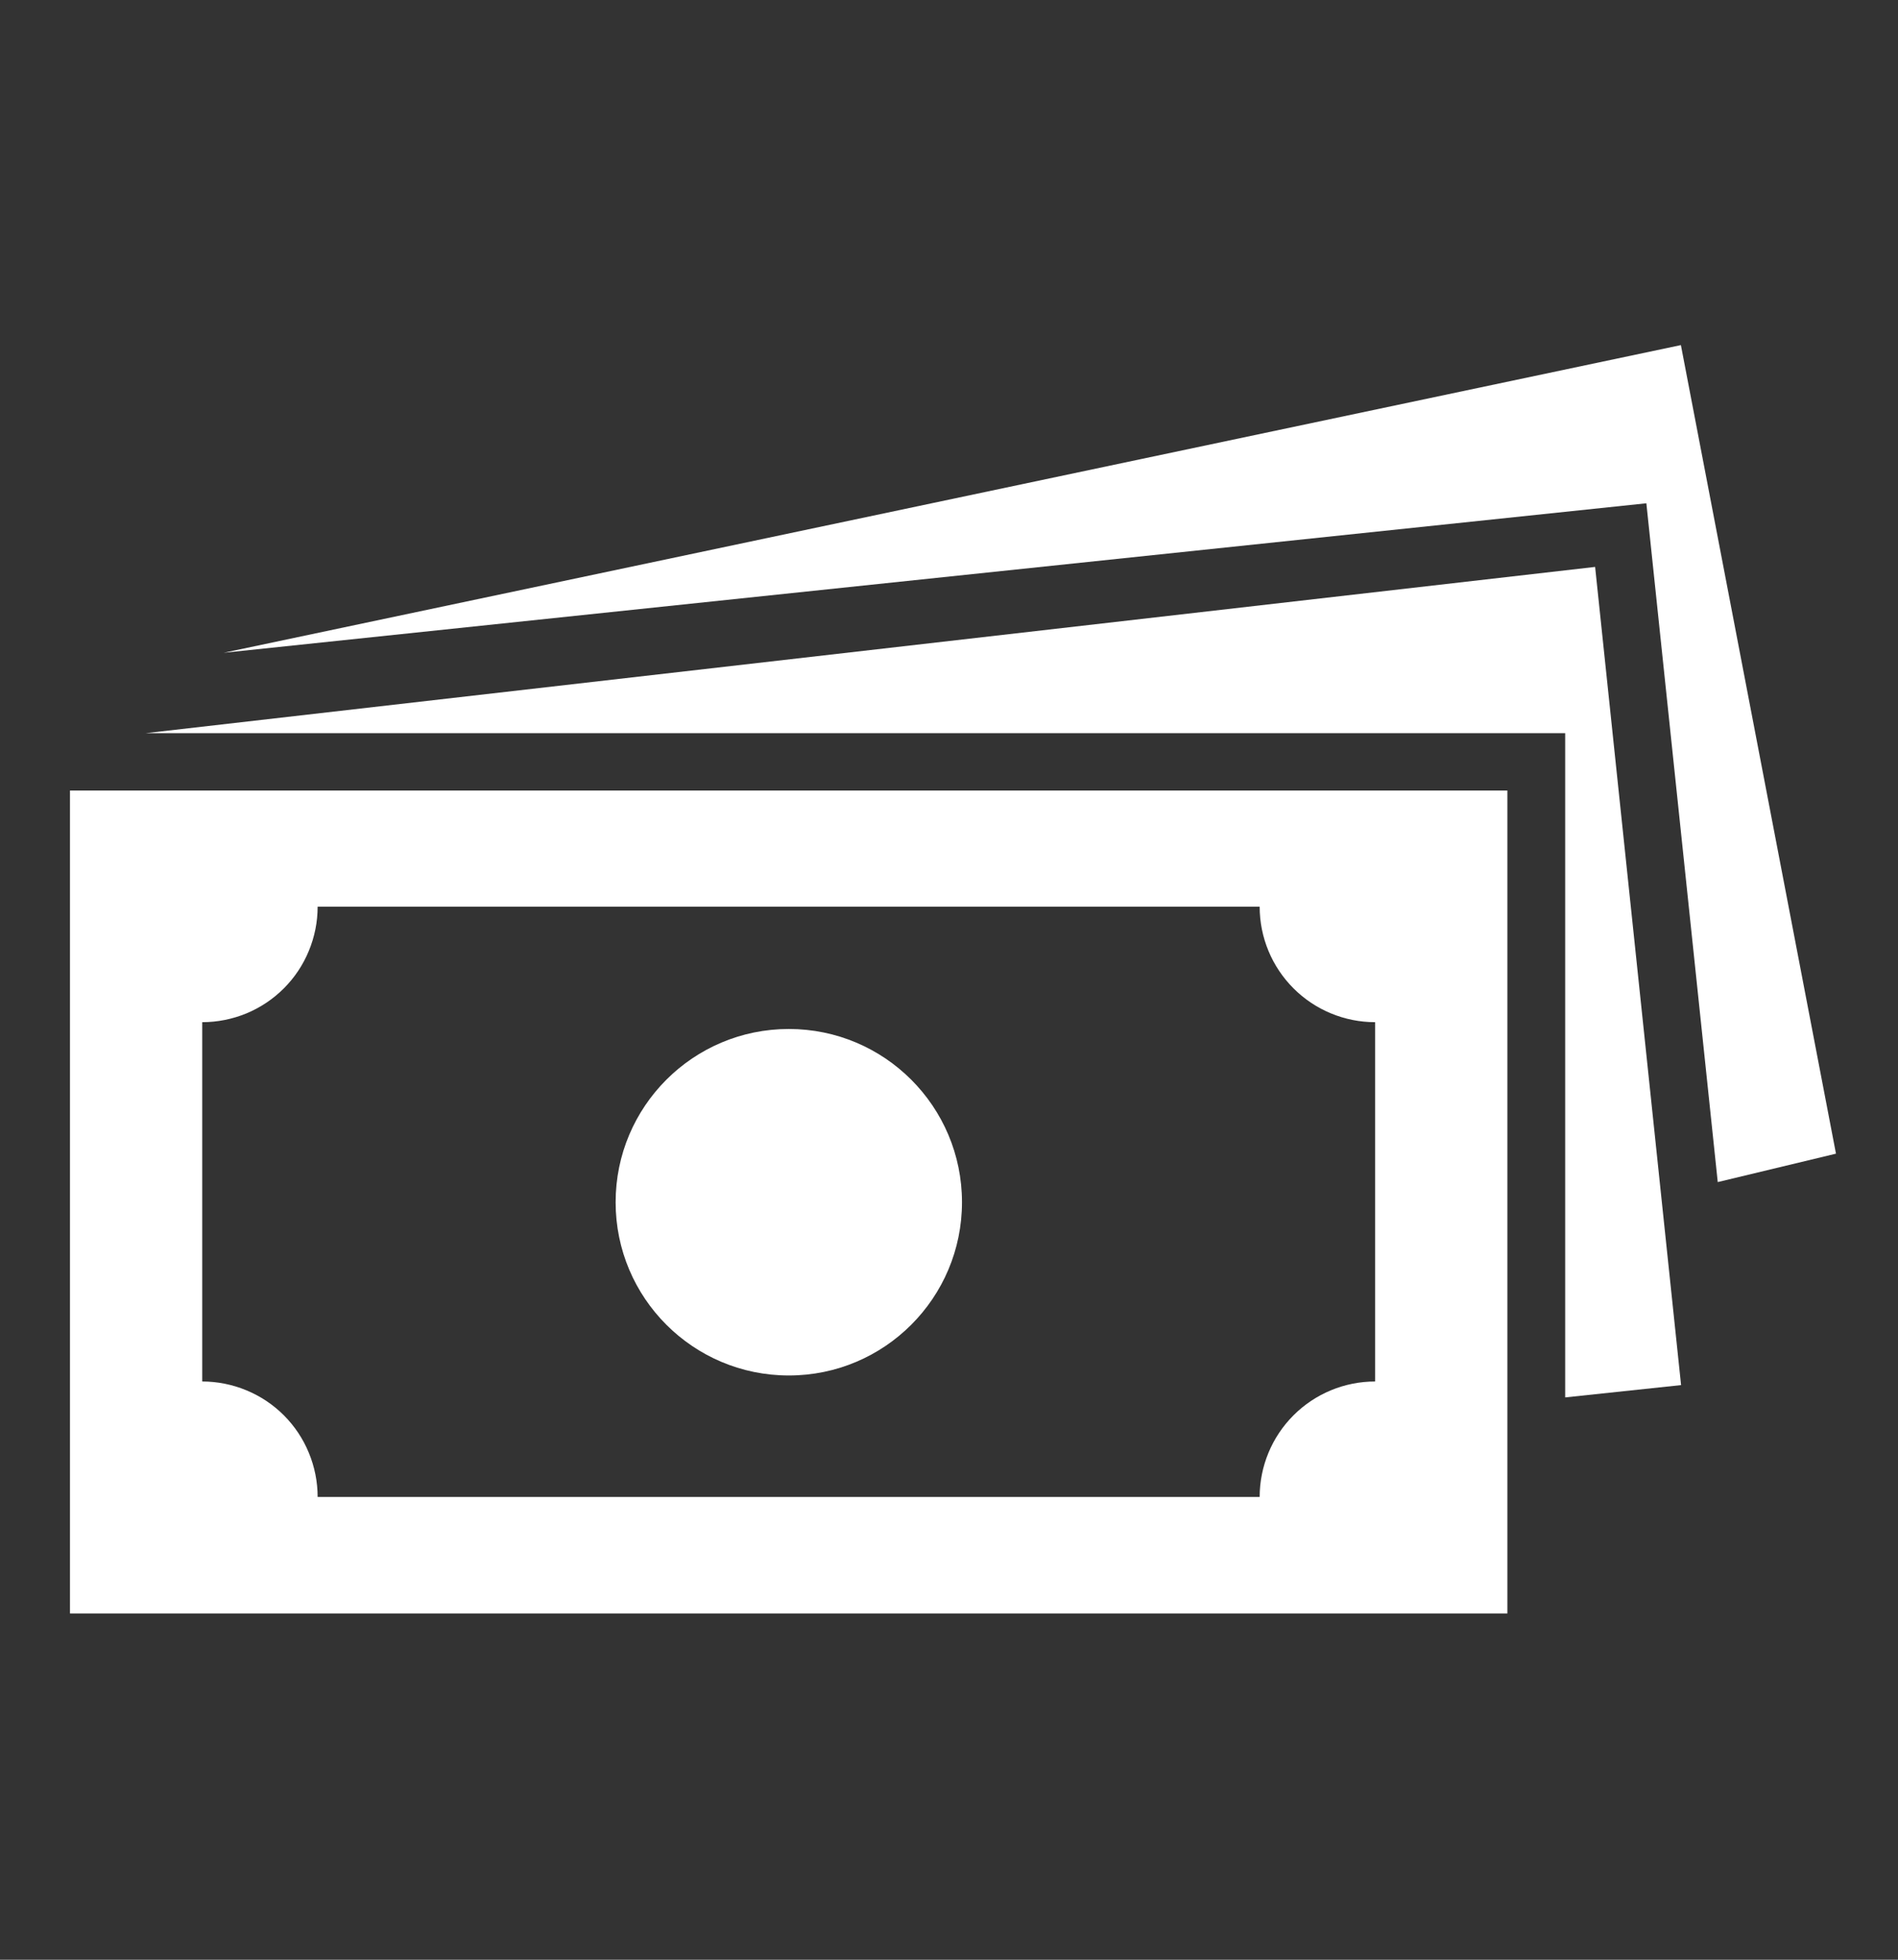 <svg width="31" height="32" viewBox="0 0 31 32" fill="none" xmlns="http://www.w3.org/2000/svg">
<rect x="0" y="0" width="31" height="32" fill="#333333" stroke="none"/>
<path d="M1.143 26.346H24.62V12.908H1.143V26.346ZM3.303 16.691C3.55 16.691 3.795 16.642 4.024 16.548C4.253 16.453 4.461 16.314 4.636 16.139C4.811 15.964 4.95 15.756 5.044 15.527C5.139 15.298 5.188 15.053 5.188 14.805H20.574C20.574 15.306 20.773 15.785 21.127 16.139C21.48 16.492 21.96 16.691 22.46 16.691V22.558C21.96 22.558 21.48 22.757 21.127 23.11C20.773 23.464 20.574 23.944 20.574 24.444H5.188C5.188 24.196 5.139 23.951 5.044 23.722C4.95 23.493 4.811 23.285 4.636 23.11C4.461 22.935 4.253 22.796 4.024 22.702C3.795 22.607 3.55 22.558 3.303 22.558V16.691Z" fill="white"/>
<path d="M12.884 22.46C14.446 22.46 15.712 21.193 15.712 19.631C15.712 18.069 14.446 16.802 12.884 16.802C11.321 16.802 10.055 18.069 10.055 19.631C10.055 21.193 11.321 22.46 12.884 22.46Z" fill="white"/>
<path d="M2.378 11.972H25.564V22.818L27.457 22.617L26.053 9.257L2.378 11.972Z" fill="white"/>
<path d="M27.454 5.635L3.653 10.659L26.89 8.218L28.056 19.302L29.987 18.838L27.454 5.635Z" fill="white"/>
</svg>
